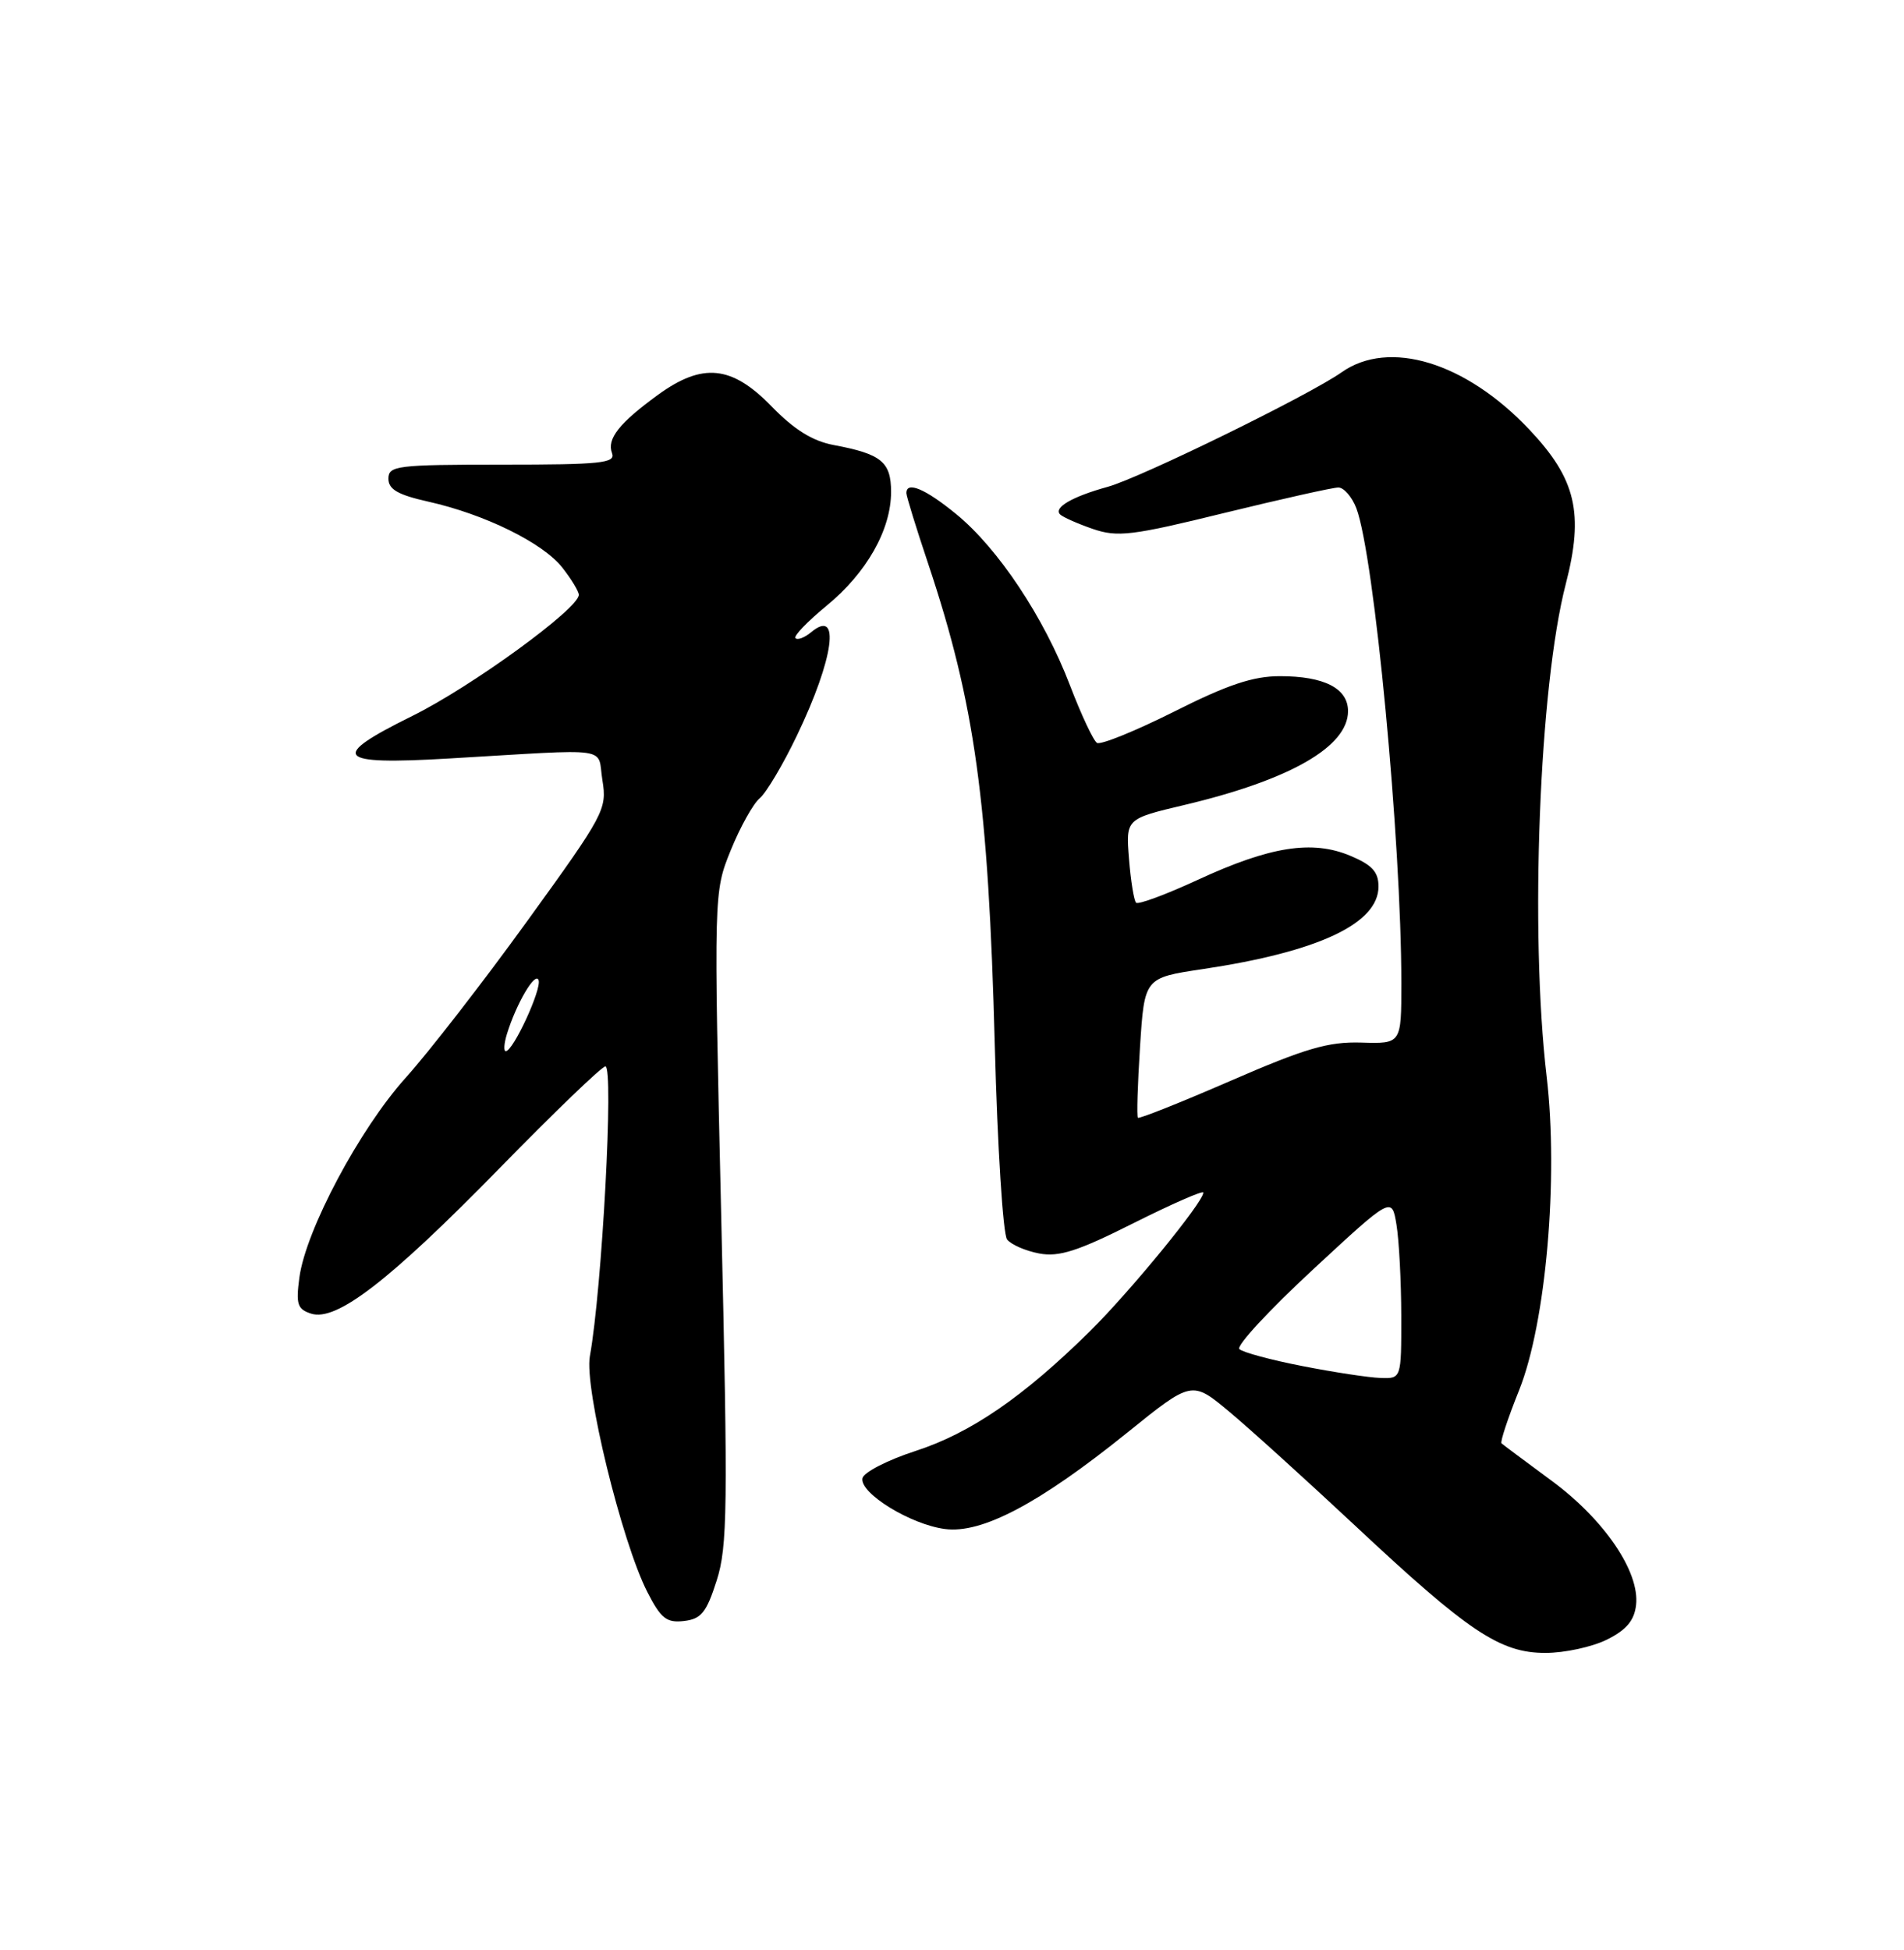 <?xml version="1.0" encoding="UTF-8" standalone="no"?>
<!DOCTYPE svg PUBLIC "-//W3C//DTD SVG 1.1//EN" "http://www.w3.org/Graphics/SVG/1.1/DTD/svg11.dtd" >
<svg xmlns="http://www.w3.org/2000/svg" xmlns:xlink="http://www.w3.org/1999/xlink" version="1.1" viewBox="0 0 250 256">
 <g >
 <path fill="currentColor"
d=" M 211.00 215.25 C 213.55 213.98 214.59 212.74 214.82 210.71 C 215.32 206.34 210.63 199.46 203.67 194.35 C 200.28 191.85 197.34 189.66 197.15 189.48 C 196.96 189.29 198.00 186.15 199.47 182.49 C 202.99 173.69 204.65 154.70 203.08 141.33 C 200.85 122.41 202.11 90.10 205.59 76.67 C 208.00 67.37 206.93 62.87 200.80 56.39 C 192.44 47.54 182.38 44.48 176.15 48.88 C 171.92 51.87 149.78 62.71 145.45 63.91 C 140.78 65.20 138.30 66.64 139.20 67.54 C 139.56 67.89 141.49 68.75 143.49 69.44 C 146.74 70.55 148.61 70.33 160.77 67.34 C 168.27 65.51 175.00 64.00 175.73 64.00 C 176.45 64.00 177.52 65.23 178.09 66.72 C 180.45 72.93 184.00 110.41 184.00 129.09 C 184.00 137.03 184.00 137.03 178.75 136.87 C 174.42 136.74 171.41 137.62 161.61 141.88 C 155.07 144.72 149.58 146.91 149.41 146.74 C 149.24 146.57 149.37 142.37 149.69 137.40 C 150.27 128.37 150.27 128.37 157.89 127.23 C 173.11 124.96 181.00 121.25 181.00 116.38 C 181.00 114.46 180.15 113.54 177.28 112.34 C 172.28 110.25 166.77 111.12 157.31 115.49 C 153.11 117.43 149.45 118.79 149.17 118.51 C 148.89 118.23 148.47 115.64 148.24 112.75 C 147.82 107.50 147.82 107.50 155.47 105.69 C 169.37 102.40 177.00 98.03 177.00 93.36 C 177.00 90.37 173.88 88.77 168.06 88.77 C 164.53 88.77 161.20 89.88 154.17 93.42 C 149.08 95.97 144.52 97.82 144.04 97.53 C 143.56 97.23 141.96 93.82 140.48 89.95 C 137.09 81.07 131.07 72.01 125.56 67.50 C 121.50 64.17 118.99 63.11 119.01 64.75 C 119.02 65.16 120.30 69.33 121.87 74.00 C 128.01 92.39 129.77 105.12 130.62 137.25 C 130.97 150.59 131.70 162.05 132.23 162.72 C 132.76 163.40 134.66 164.22 136.45 164.56 C 139.06 165.05 141.53 164.25 148.85 160.57 C 153.88 158.05 158.00 156.24 158.00 156.57 C 158.00 157.82 148.38 169.57 143.08 174.80 C 134.33 183.42 127.45 188.14 120.20 190.49 C 116.51 191.69 113.38 193.30 113.24 194.08 C 112.89 196.04 119.54 200.13 124.06 200.73 C 128.91 201.38 136.45 197.40 148.00 188.09 C 156.50 181.23 156.50 181.23 161.45 185.37 C 164.17 187.64 171.59 194.37 177.95 200.31 C 192.83 214.24 196.96 217.00 202.92 217.00 C 205.44 217.00 209.07 216.21 211.00 215.25 Z  M 94.10 207.50 C 95.53 203.03 95.59 197.97 94.70 159.83 C 93.71 117.15 93.71 117.15 95.95 111.62 C 97.19 108.57 98.90 105.50 99.76 104.79 C 100.61 104.08 102.82 100.37 104.65 96.54 C 109.50 86.43 110.41 79.75 106.50 83.00 C 105.65 83.71 104.73 84.06 104.45 83.78 C 104.17 83.51 106.00 81.61 108.50 79.55 C 113.78 75.23 117.00 69.55 117.00 64.58 C 117.00 60.64 115.73 59.60 109.49 58.43 C 106.69 57.91 104.28 56.41 101.30 53.34 C 96.07 47.97 92.26 47.58 86.40 51.83 C 81.30 55.54 79.65 57.63 80.36 59.49 C 80.86 60.80 78.92 61.00 65.97 61.00 C 52.10 61.00 51.00 61.14 51.00 62.84 C 51.00 64.25 52.24 64.96 56.25 65.86 C 63.66 67.52 71.28 71.27 73.83 74.51 C 75.02 76.03 76.00 77.64 76.00 78.09 C 76.00 79.90 61.88 90.17 54.14 93.99 C 43.15 99.42 44.03 100.45 58.89 99.58 C 80.84 98.30 78.36 97.94 79.10 102.44 C 79.72 106.24 79.35 106.93 69.21 120.94 C 63.42 128.95 56.24 138.20 53.26 141.50 C 47.22 148.21 40.15 161.48 39.31 167.71 C 38.84 171.23 39.05 171.88 40.86 172.46 C 44.19 173.51 51.11 168.17 65.58 153.38 C 72.77 146.02 79.03 140.00 79.49 140.00 C 80.62 140.00 79.05 169.23 77.45 178.05 C 76.70 182.19 81.62 202.37 84.99 208.99 C 86.78 212.49 87.52 213.07 89.80 212.81 C 92.07 212.55 92.76 211.70 94.10 207.50 Z  M 171.00 179.34 C 166.88 178.54 163.15 177.53 162.73 177.11 C 162.30 176.69 166.63 172.01 172.35 166.71 C 182.75 157.07 182.75 157.07 183.36 160.78 C 183.70 162.83 183.98 168.21 183.99 172.75 C 184.00 181.00 184.00 181.00 181.25 180.90 C 179.74 180.85 175.12 180.15 171.00 179.34 Z  M 66.56 135.75 C 67.79 131.75 70.31 127.47 70.72 128.68 C 71.13 129.89 67.38 138.00 66.41 138.00 C 66.11 138.00 66.18 136.99 66.56 135.75 Z "/>
</g>
</svg>